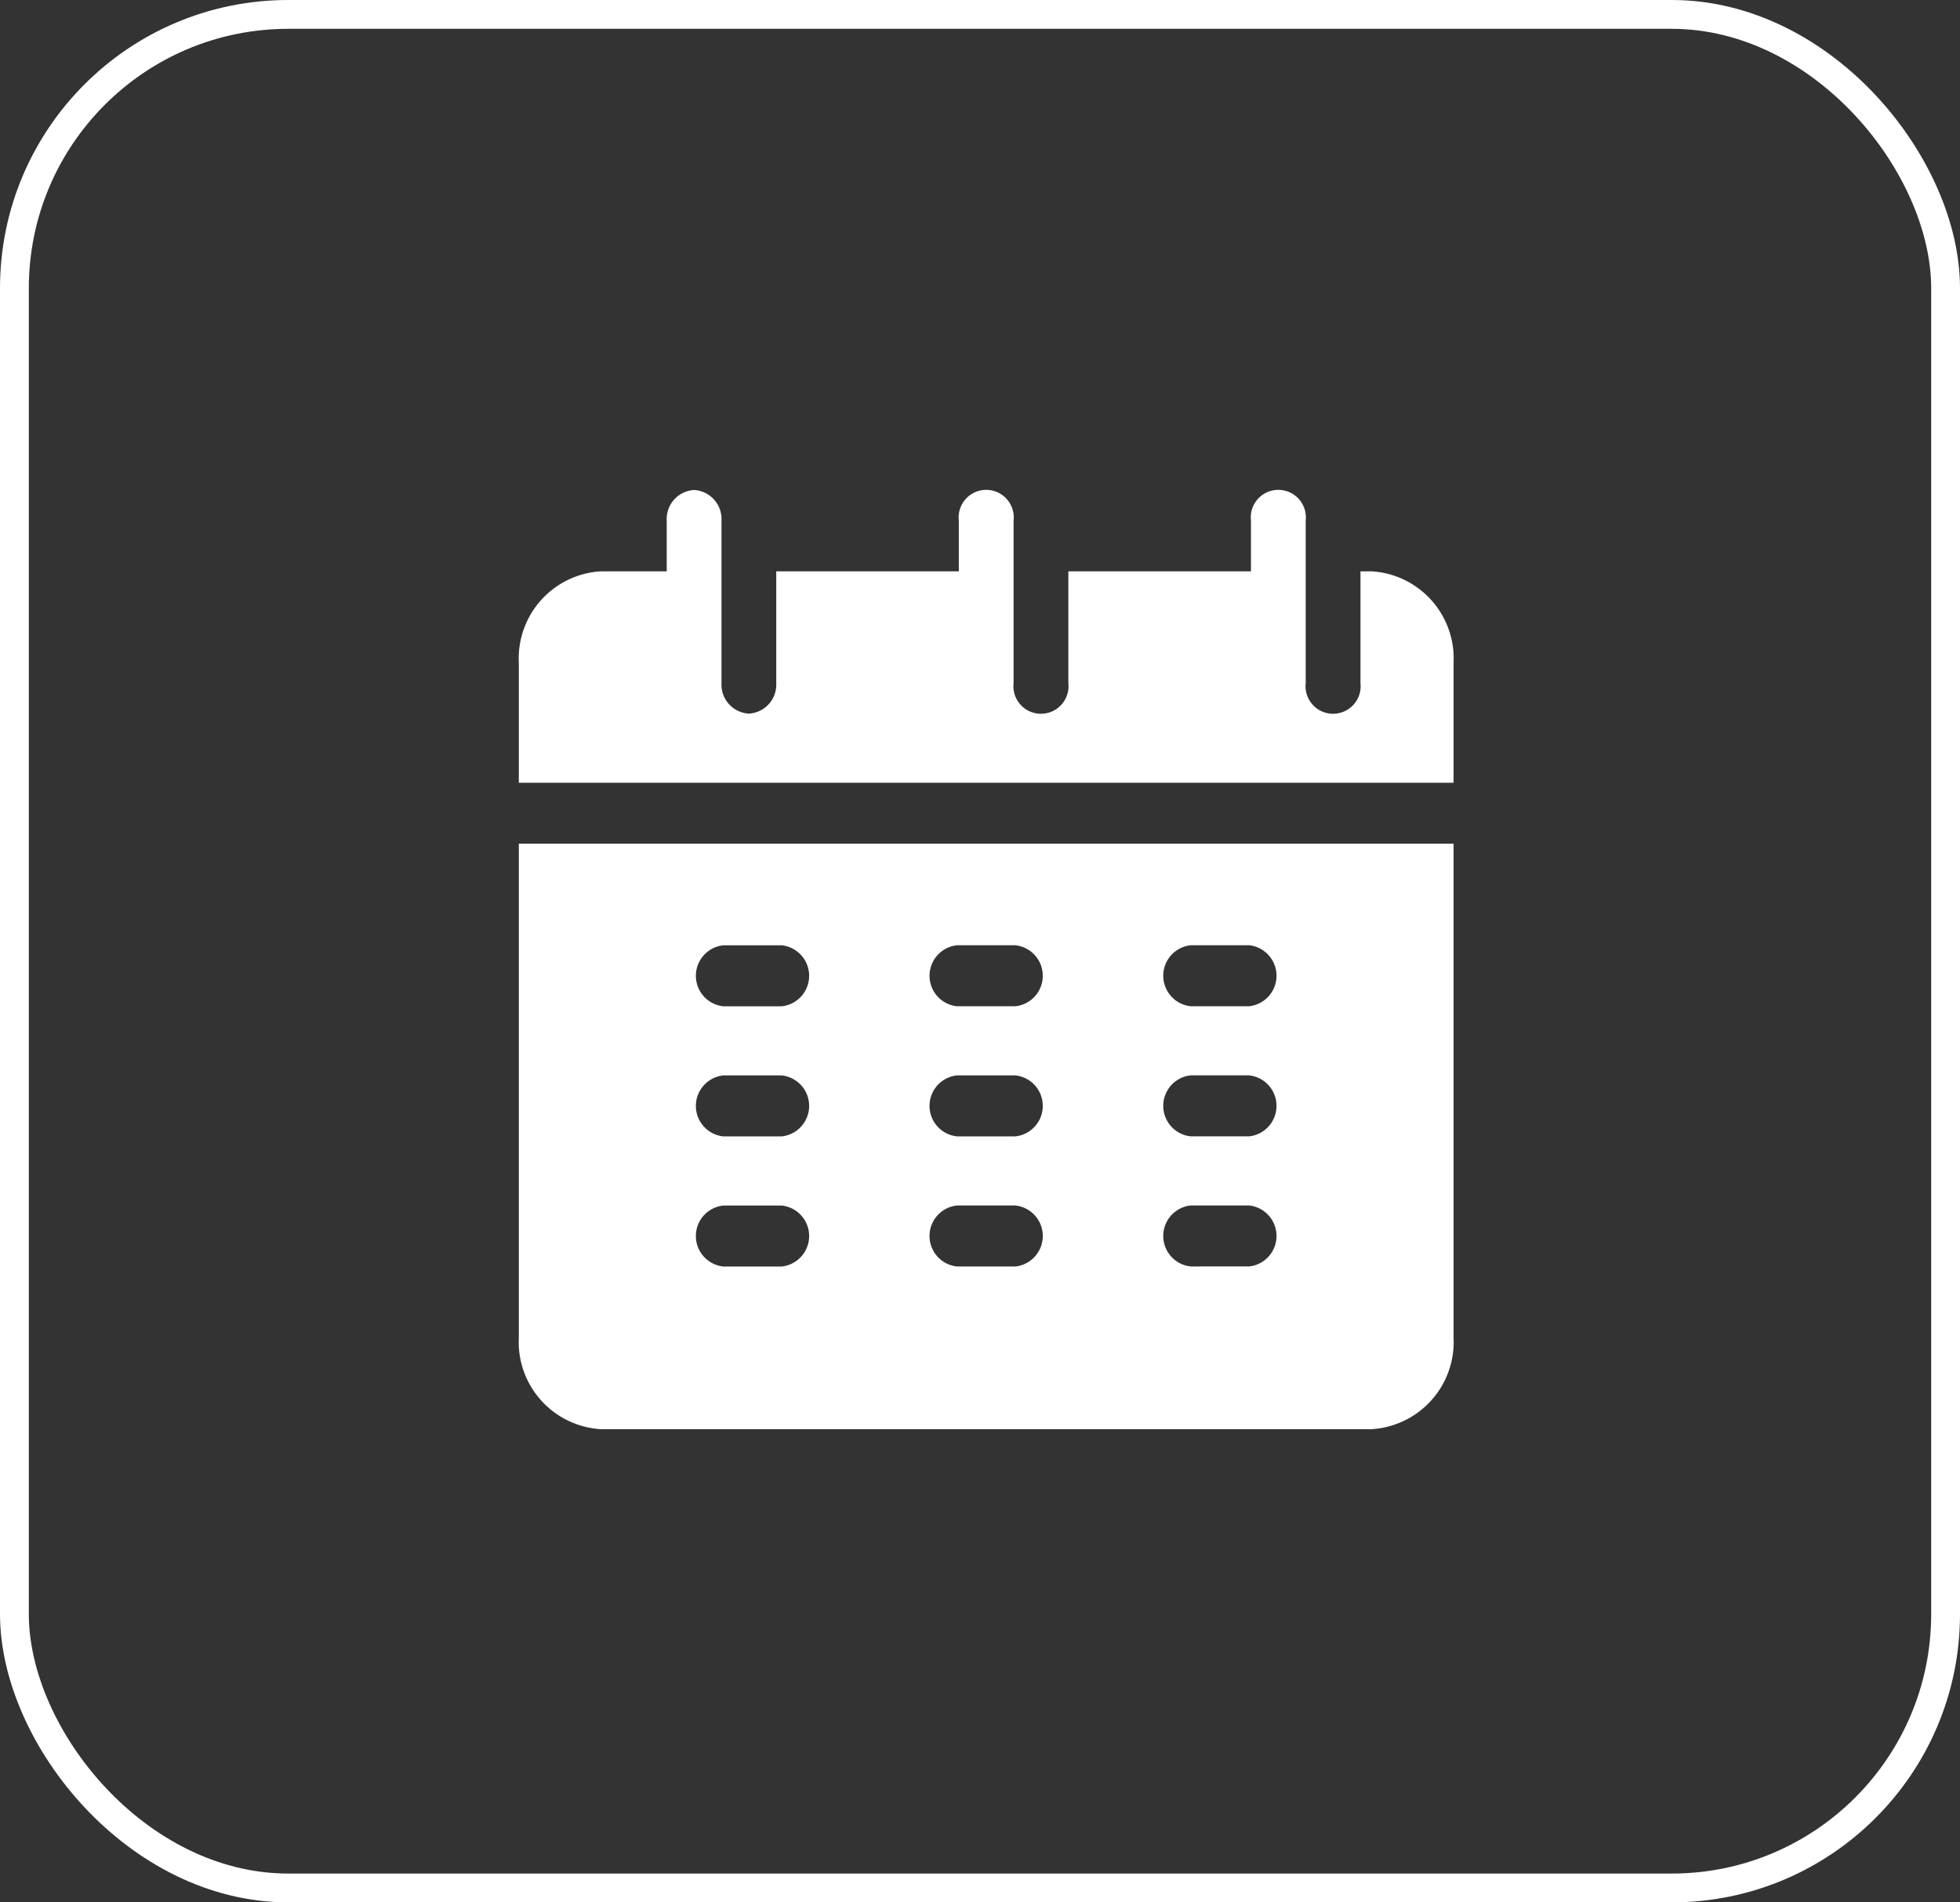 <svg xmlns="http://www.w3.org/2000/svg" xmlns:xlink="http://www.w3.org/1999/xlink" width="68" height="66" viewBox="0 0 68 66">
  <rect x="0" y="0" width="68" height="66" fill="#333333" stroke="none"/>
  <defs>
    <clipPath id="clip-path">
      <rect width="68" height="66" fill="none"/>
    </clipPath>
  </defs>
  <g id="Repeat_Grid_6" data-name="Repeat Grid 6" clip-path="url(#clip-path)">
    <g id="Group_2030" data-name="Group 2030" transform="translate(-752 -237)">
      <g id="calendar_2_" data-name="calendar (2)" transform="translate(770 229)">
        <path id="Path_1084" data-name="Path 1084" d="M32.43,35.156V30.995a3.028,3.028,0,0,0-2.85-3.174H29.2V31.7a.956.956,0,1,1-1.9,0V26.058a.956.956,0,1,0-1.9,0v1.763H19.065V31.7a.956.956,0,1,1-1.9,0V26.058a.956.956,0,1,0-1.9,0v1.763H8.931V31.7a1.008,1.008,0,0,1-.95,1.058,1.008,1.008,0,0,1-.95-1.058V26.058A1.008,1.008,0,0,0,6.081,25a1.008,1.008,0,0,0-.95,1.058v1.763H2.85A3.028,3.028,0,0,0,0,30.995v4.161Z" transform="translate(0 0)" fill="#fff"/>
        <path id="Path_1085" data-name="Path 1085" d="M0,199v17.138a3.029,3.029,0,0,0,2.85,3.174H29.58a3.029,3.029,0,0,0,2.85-3.174V199Zm9.121,14.669H7.094a1.064,1.064,0,0,1,0-2.116H9.121a1.064,1.064,0,0,1,0,2.116Zm0-4.514H7.094a1.064,1.064,0,0,1,0-2.116H9.121a1.064,1.064,0,0,1,0,2.116Zm0-4.514H7.094a1.064,1.064,0,0,1,0-2.116H9.121a1.064,1.064,0,0,1,0,2.116Zm8.107,9.027H15.2a1.064,1.064,0,0,1,0-2.116h2.027a1.064,1.064,0,0,1,0,2.116Zm0-4.514H15.2a1.064,1.064,0,0,1,0-2.116h2.027a1.064,1.064,0,0,1,0,2.116Zm0-4.514H15.2a1.064,1.064,0,0,1,0-2.116h2.027a1.064,1.064,0,0,1,0,2.116Zm8.107,9.027H23.309a1.064,1.064,0,0,1,0-2.116h2.027a1.064,1.064,0,0,1,0,2.116Zm0-4.514H23.309a1.064,1.064,0,0,1,0-2.116h2.027a1.064,1.064,0,0,1,0,2.116Zm0-4.514H23.309a1.064,1.064,0,0,1,0-2.116h2.027a1.064,1.064,0,0,1,0,2.116Z" transform="translate(0 -161.729)" fill="#fff"/>
      </g>
      <g id="Rectangle_565" data-name="Rectangle 565" transform="translate(752 237)" fill="none" stroke="#fff" stroke-width="1">
        <rect width="68" height="66" rx="10" stroke="none"/>
        <rect x="0.5" y="0.5" width="67" height="65" rx="9.5" fill="none"/>
      </g>
    </g>
  </g>
</svg>
